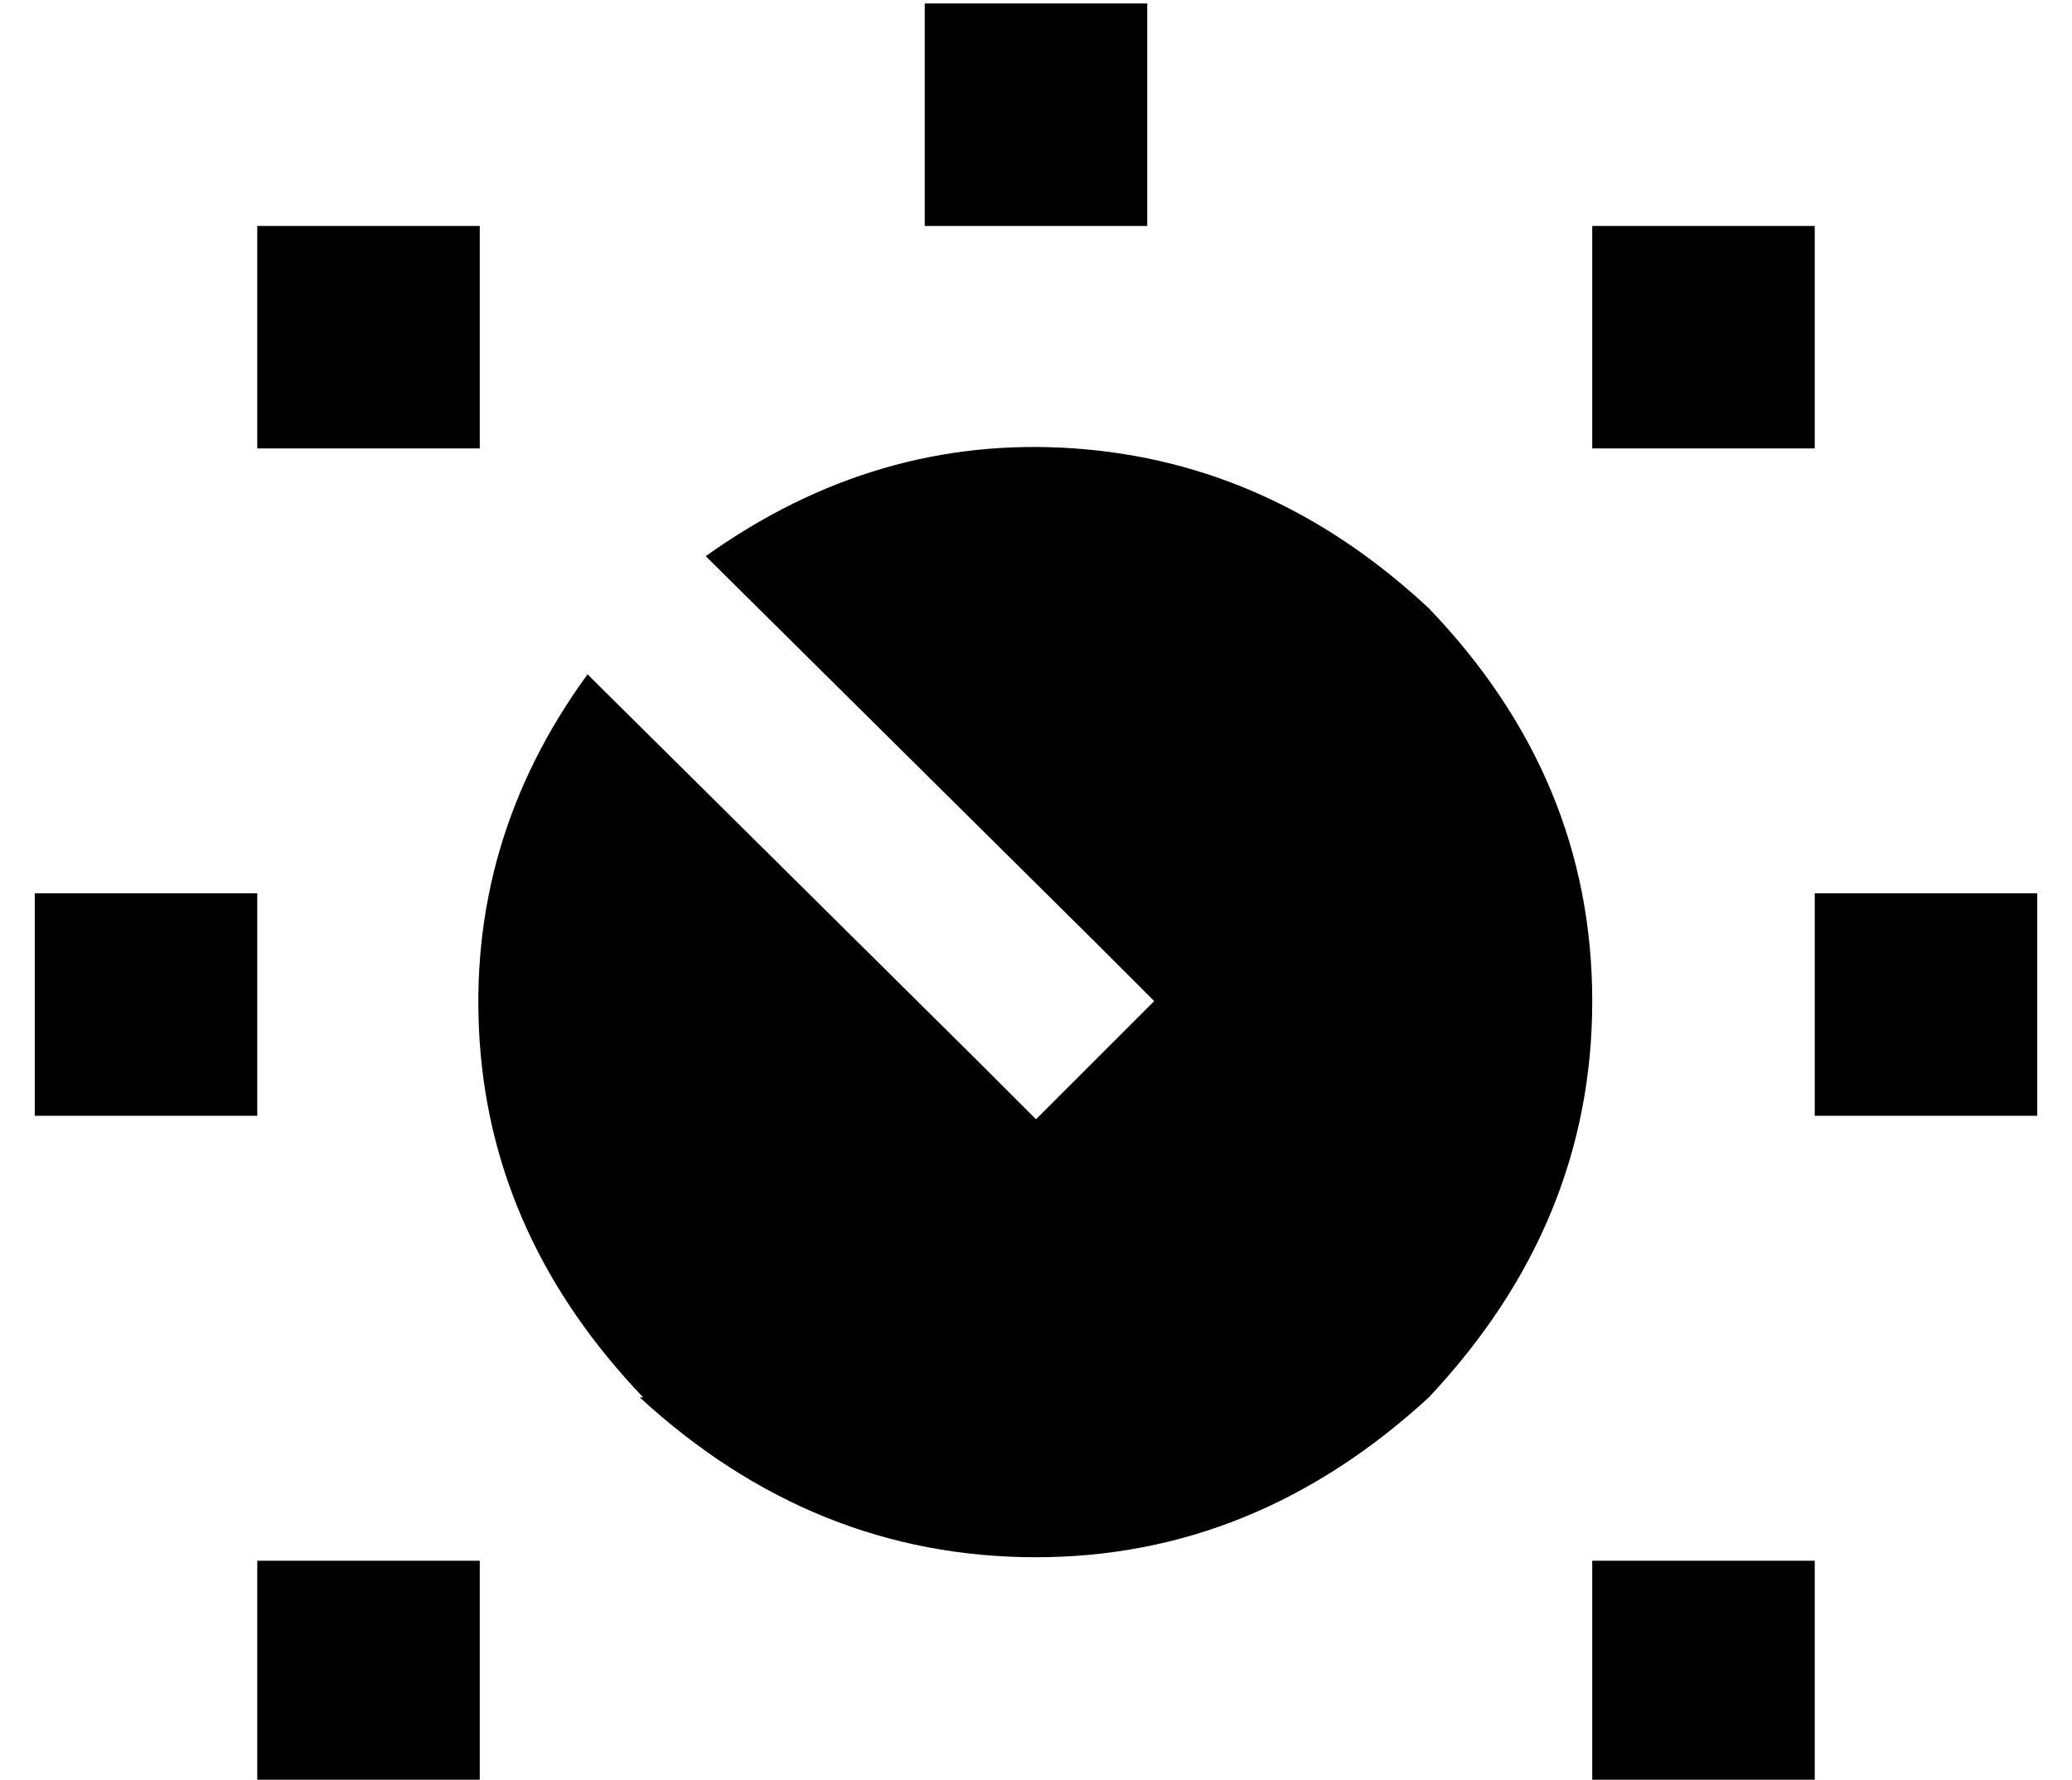 <?xml version="1.0" standalone="no"?>
<!DOCTYPE svg PUBLIC "-//W3C//DTD SVG 1.1//EN" "http://www.w3.org/Graphics/SVG/1.1/DTD/svg11.dtd" >
<svg xmlns="http://www.w3.org/2000/svg" xmlns:xlink="http://www.w3.org/1999/xlink" version="1.1" viewBox="-10 -40 596 512">
   <path fill="currentColor"
d="M320 -39v64v-64v64h-64v0v-64v0h64v0zM128 25v64v-64v64h-64v0v-64v0h64v0zM512 25v64v-64v64h-64v0v-64v0h64v0zM512 217h64h-64h64v64v0h-64v0v-64v0zM512 409v64v-64v64h-64v0v-64v0h64v0zM64 409h64h-64h64v64v0h-64v0v-64v0zM0 217h64h-64h64v64v0h-64v0v-64v0z
M175 362q-43 -45 -47 -102v0v0q-4 -58 31 -106l112 111v0l17 17v0l34 -34v0l-17 -17v0l-112 -111v0q49 -35 106 -31t102 46q47 49 47 113t-47 114q-50 46 -113 46q-64 0 -114 -46h1z" />
</svg>

